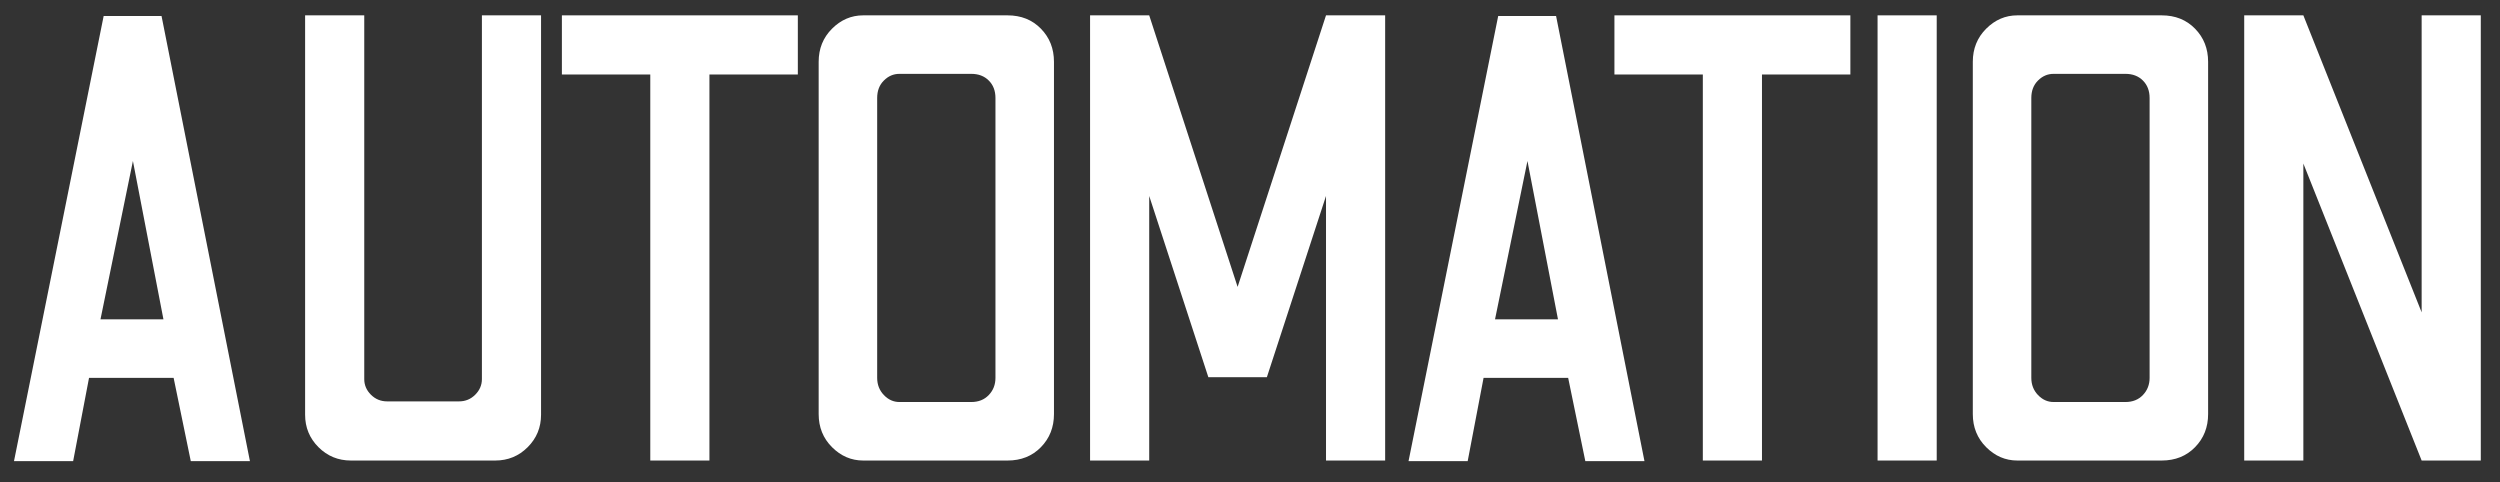 <?xml version="1.0" encoding="UTF-8"?>
<svg width="114px" height="22px" viewBox="0 0 114 22" version="1.1" xmlns="http://www.w3.org/2000/svg" xmlns:xlink="http://www.w3.org/1999/xlink">
    <rect x="0" y="0" width="114" height="22" fill="#333333" stroke="none"/>
    <title>automation</title>
    <g id="Page-1" stroke="none" stroke-width="1" fill="none" fill-rule="evenodd">
        <g id="Cryptomation-site-v3" transform="translate(-374, -134)" fill="#FFFFFF" fill-rule="nonzero">
            <g id="automation" transform="translate(374.638, 134.7)">
                <path d="M0,20.329 L4.089,0.029 L6.728,0.029 L10.759,20.329 L8.062,20.329 L7.279,16.53 L3.422,16.53 L2.697,20.329 L0,20.329 Z M3.944,13.862 L6.815,13.862 L5.423,6.641 L3.944,13.862 Z" id="Shape"></path>
                <path d="M15.363,20.3 C14.783,20.3 14.29,20.097 13.884,19.691 C13.478,19.285 13.275,18.792 13.275,18.212 L13.275,0 L15.972,0 L15.972,16.588 C15.972,16.859 16.073,17.096 16.276,17.299 C16.48,17.502 16.726,17.603 17.016,17.603 L20.293,17.603 C20.583,17.603 20.829,17.502 21.032,17.299 C21.235,17.096 21.337,16.859 21.337,16.588 L21.337,0 L24.034,0 L24.034,18.212 C24.034,18.792 23.831,19.285 23.425,19.691 C23.019,20.097 22.526,20.3 21.946,20.3 L15.363,20.3 Z" id="Path"></path>
                <polygon id="Path" points="29.015 20.3 29.015 2.697 24.984 2.697 24.984 0 35.743 0 35.743 2.697 31.712 2.697 31.712 20.3"></polygon>
                <path d="M38.723,20.3 C38.182,20.3 37.708,20.097 37.302,19.691 C36.896,19.285 36.693,18.782 36.693,18.183 L36.693,2.117 C36.693,1.518 36.896,1.015 37.302,0.609 C37.708,0.203 38.182,0 38.723,0 L45.306,0 C45.925,0 46.432,0.203 46.828,0.609 C47.225,1.015 47.423,1.518 47.423,2.117 L47.423,18.183 C47.423,18.782 47.225,19.285 46.828,19.691 C46.432,20.097 45.925,20.3 45.306,20.3 L38.723,20.3 Z M40.376,17.632 L43.653,17.632 C43.982,17.632 44.248,17.526 44.45,17.313 C44.654,17.1 44.755,16.839 44.755,16.53 L44.755,3.77 C44.755,3.441 44.654,3.175 44.45,2.973 C44.248,2.769 43.982,2.668 43.653,2.668 L40.376,2.668 C40.105,2.668 39.868,2.769 39.666,2.973 C39.462,3.175 39.361,3.441 39.361,3.77 L39.361,16.53 C39.361,16.839 39.462,17.1 39.666,17.313 C39.868,17.526 40.105,17.632 40.376,17.632 Z" id="Shape"></path>
                <polygon id="Path" points="49.069 20.3 49.069 0 51.766 0 55.797 12.383 59.828 0 62.525 0 62.525 20.3 59.828 20.3 59.828 8.236 57.131 16.501 54.463 16.501 51.766 8.236 51.766 20.3"></polygon>
                <path d="M63.591,20.329 L67.68,0.029 L70.319,0.029 L74.35,20.329 L71.653,20.329 L70.87,16.53 L67.013,16.53 L66.288,20.329 L63.591,20.329 Z M67.535,13.862 L70.406,13.862 L69.014,6.641 L67.535,13.862 Z" id="Shape"></path>
                <polygon id="Path" points="77.011 20.3 77.011 2.697 72.98 2.697 72.98 0 83.739 0 83.739 2.697 79.708 2.697 79.708 20.3"></polygon>
                <polygon id="Path" points="84.979 20.3 84.979 0 87.676 0 87.676 20.3"></polygon>
                <path d="M91.352,20.3 C90.811,20.3 90.337,20.097 89.931,19.691 C89.525,19.285 89.322,18.782 89.322,18.183 L89.322,2.117 C89.322,1.518 89.525,1.015 89.931,0.609 C90.337,0.203 90.811,0 91.352,0 L97.935,0 C98.554,0 99.061,0.203 99.457,0.609 C99.854,1.015 100.052,1.518 100.052,2.117 L100.052,18.183 C100.052,18.782 99.854,19.285 99.457,19.691 C99.061,20.097 98.554,20.3 97.935,20.3 L91.352,20.3 Z M93.005,17.632 L96.282,17.632 C96.611,17.632 96.876,17.526 97.079,17.313 C97.282,17.1 97.384,16.839 97.384,16.53 L97.384,3.77 C97.384,3.441 97.282,3.175 97.079,2.973 C96.876,2.769 96.611,2.668 96.282,2.668 L93.005,2.668 C92.734,2.668 92.498,2.769 92.294,2.973 C92.091,3.175 91.99,3.441 91.99,3.77 L91.99,16.53 C91.99,16.839 92.091,17.1 92.294,17.313 C92.498,17.526 92.734,17.632 93.005,17.632 Z" id="Shape"></path>
                <polygon id="Path" points="101.698 20.3 101.698 0 104.395 0 109.789 13.543 109.789 0 112.486 0 112.486 20.3 109.789 20.3 104.395 6.757 104.395 20.3"></polygon>
            </g>
        </g>
    </g>
</svg>